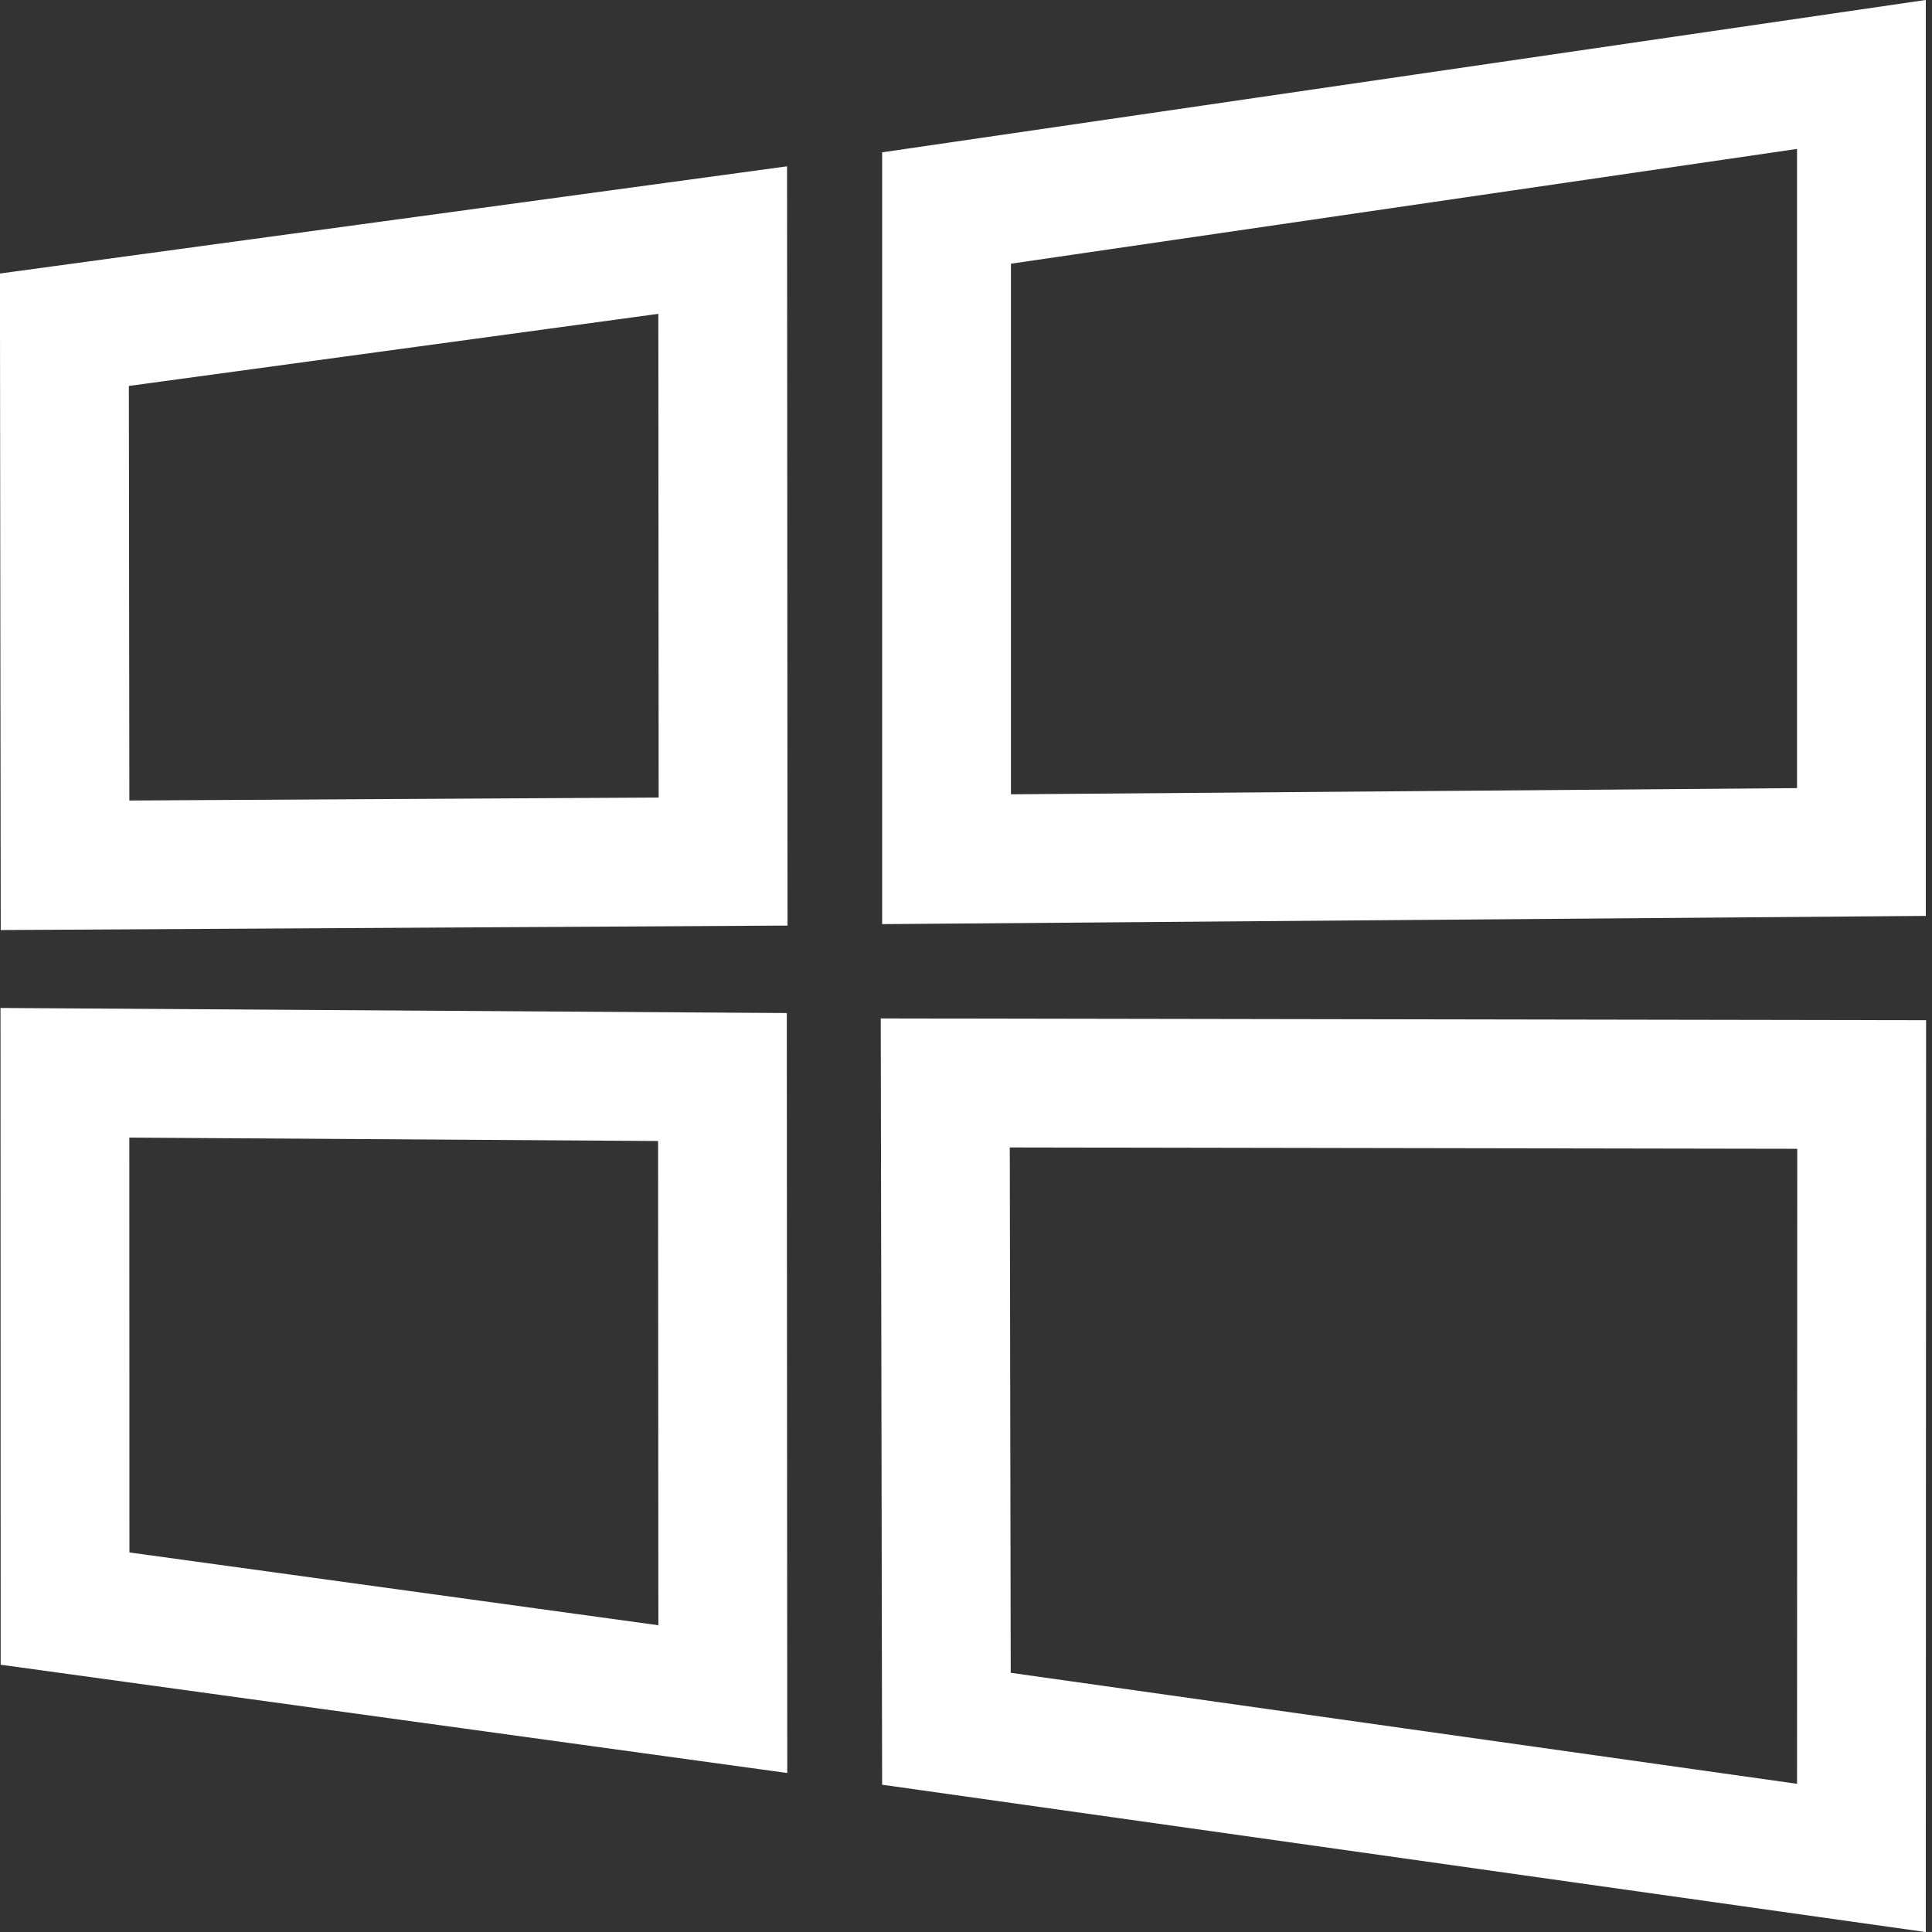 <svg width="15" height="15" viewBox="0 0 15 15" fill="none" xmlns="http://www.w3.org/2000/svg">
<rect x="0" y="0" width="15" height="15" fill="#333333" stroke="none"/>
<path d="M0.505 12.489L0.504 8.329L5.609 8.362L5.612 13.192L0.505 12.489ZM0.505 6.718L0.5 2.56L5.611 1.864L5.614 6.689L0.505 6.718ZM7.349 6.671V1.615L14.452 0.578V6.615L7.349 6.671ZM7.339 8.408L14.454 8.42L14.452 14.425L7.348 13.422L7.339 8.408Z" stroke="#FFFFFF" />
</svg>
